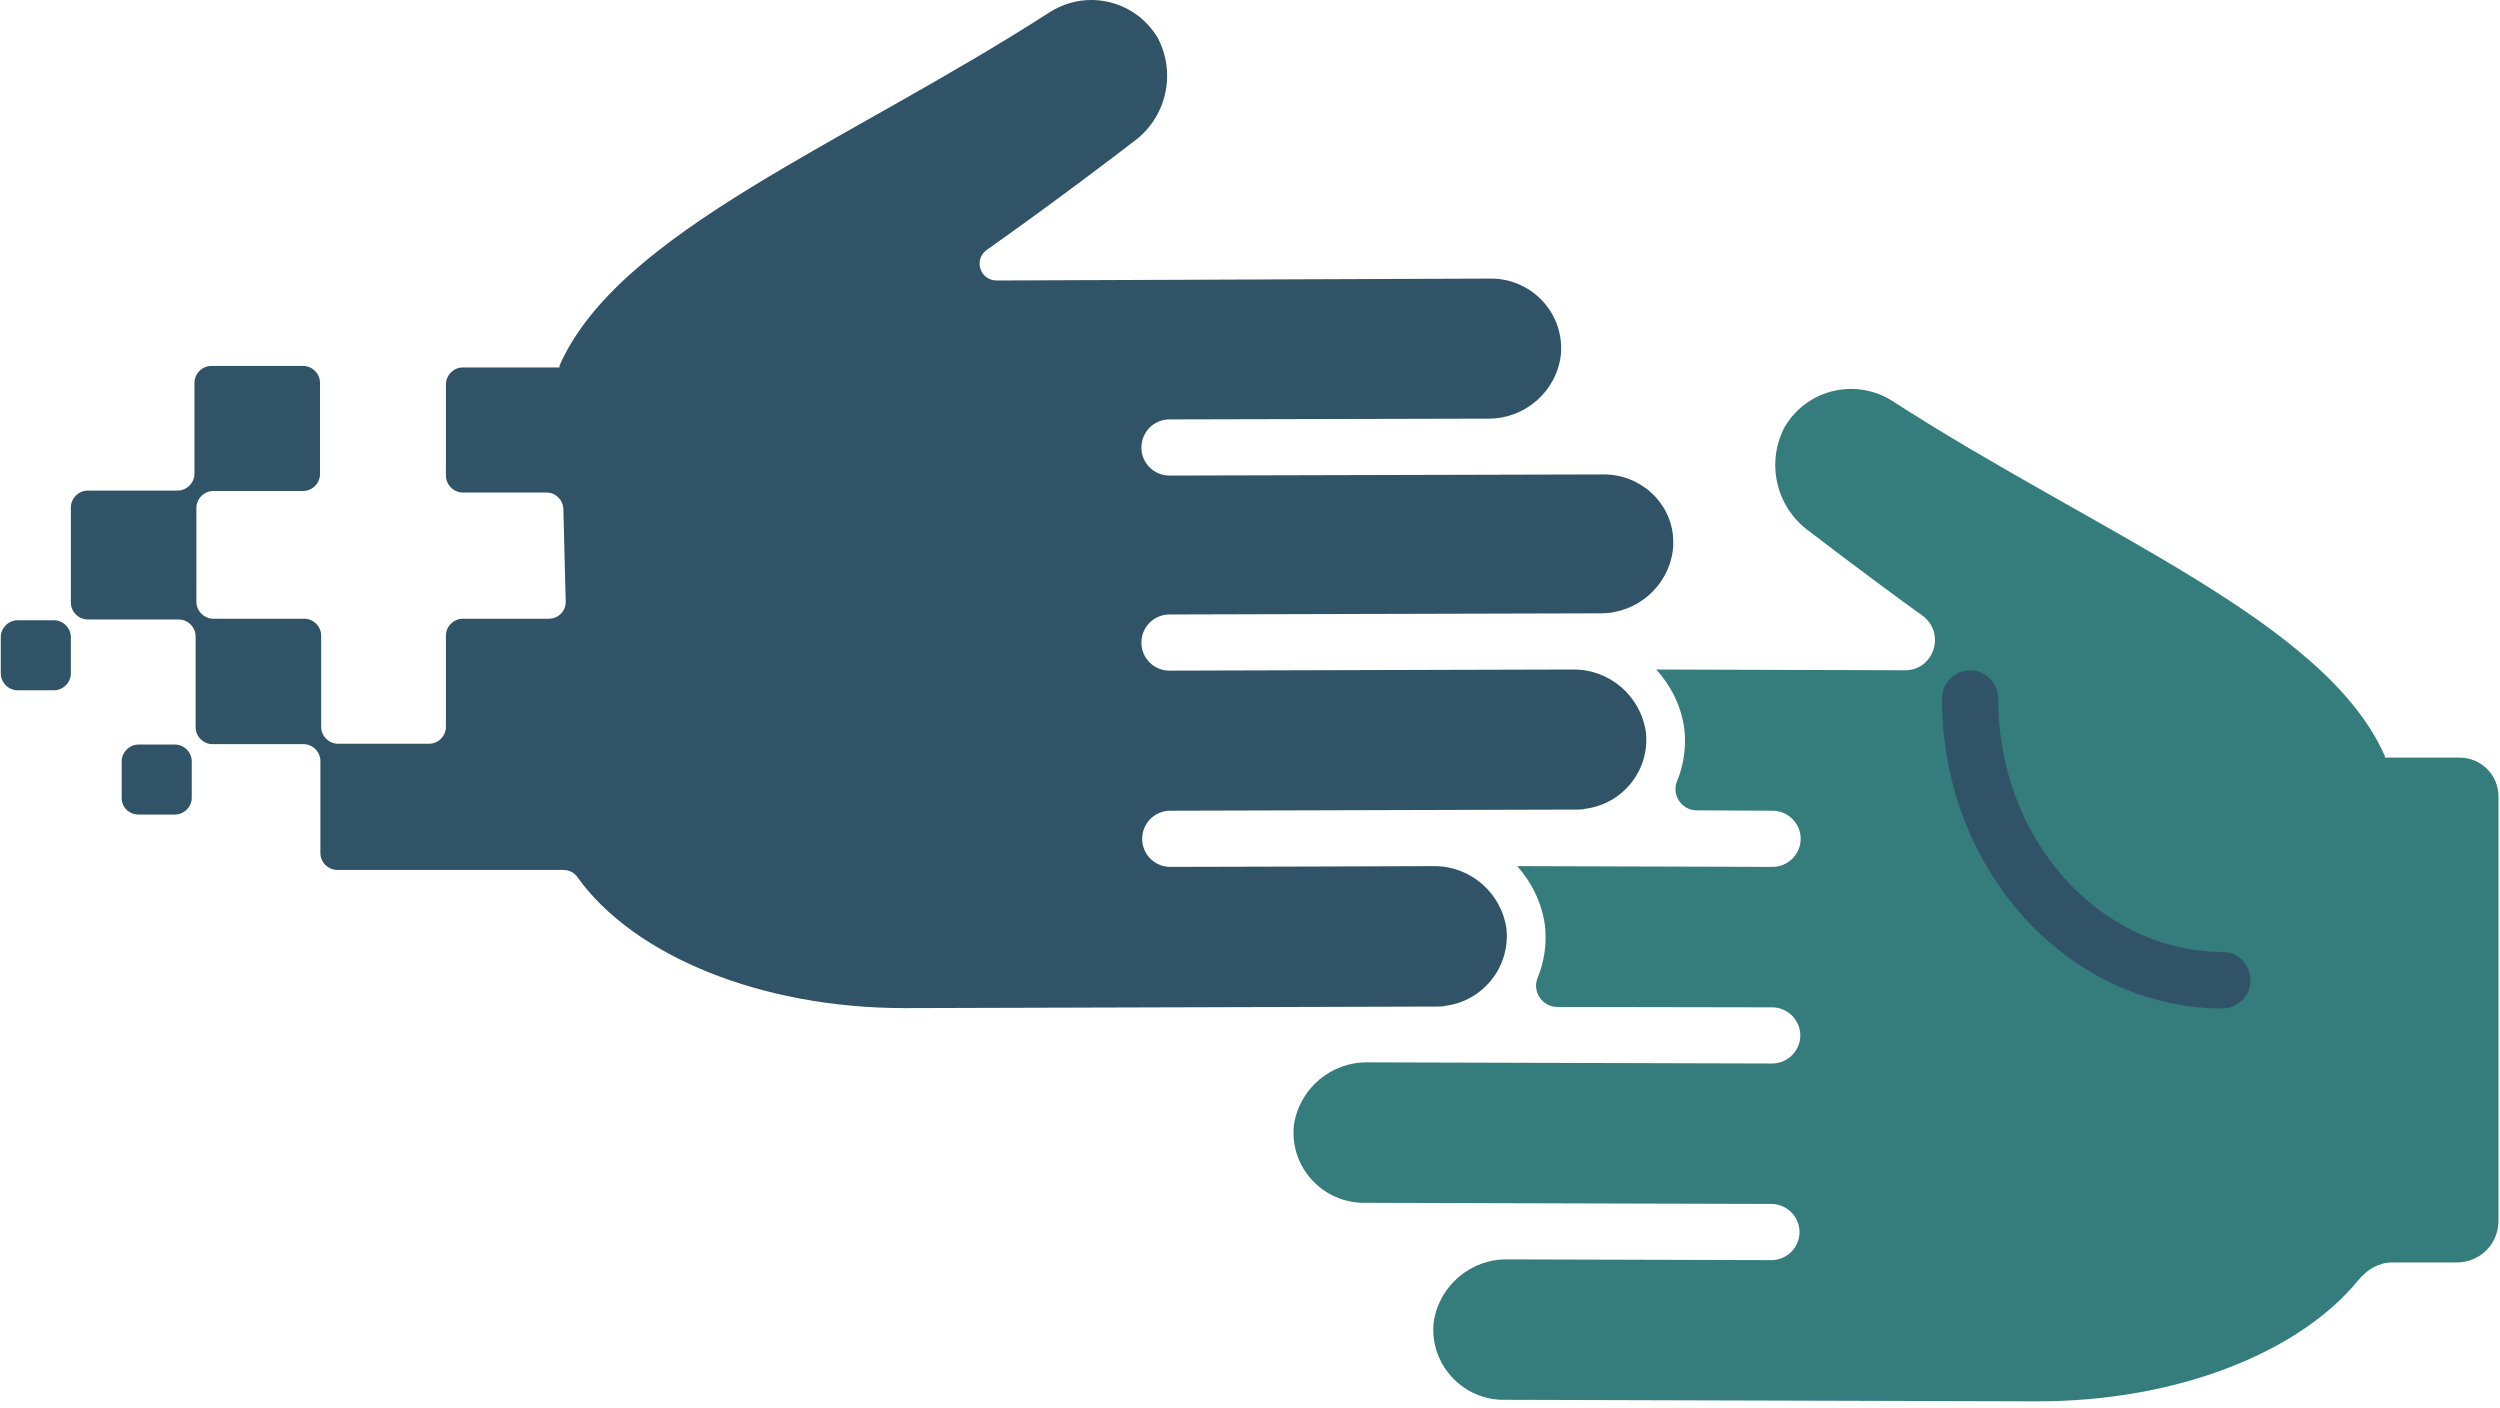 <svg width="222" height="125" viewBox="0 0 222 125" fill="none" xmlns="http://www.w3.org/2000/svg">
<g clip-path="url(#clip0_7479_51433)">
<path d="M211.776 67.311V67.14C206.51 55.181 186.334 47.425 168.039 35.603C164.859 33.587 160.619 34.51 158.601 37.722L158.567 37.756C156.755 41.002 157.678 45.068 160.721 47.22C161.029 47.459 165.646 51.013 170.707 54.669C172.827 56.206 171.733 59.555 169.134 59.521L147.077 59.452C148.377 60.887 149.3 62.698 149.574 64.748C149.744 66.388 149.505 67.96 148.924 69.361C148.411 70.591 149.334 71.958 150.668 71.958L157.404 71.992C158.772 71.992 159.901 73.119 159.901 74.486C159.901 75.853 158.772 76.98 157.404 76.98L134.732 76.912C135.998 78.347 136.921 80.158 137.194 82.208C137.365 83.848 137.126 85.42 136.545 86.821C136.032 88.051 136.955 89.418 138.289 89.418L157.37 89.452C158.738 89.452 159.867 90.579 159.867 91.946C159.867 93.313 158.738 94.44 157.37 94.44L121.498 94.338C118.216 94.269 115.377 96.661 114.899 99.907C114.522 103.324 117.019 106.399 120.438 106.775C120.644 106.809 120.883 106.809 121.088 106.809L157.302 106.911C158.67 106.911 159.798 108.039 159.798 109.406C159.798 110.772 158.67 111.9 157.302 111.9L133.912 111.832C130.629 111.763 127.791 114.155 127.312 117.401C126.936 120.818 129.432 123.893 132.852 124.269C133.057 124.303 133.296 124.303 133.501 124.303L180.795 124.439C193.105 124.474 204.116 120.203 209.451 113.642C210.203 112.72 211.263 112.105 212.426 112.105H218.171C220.223 112.105 221.864 110.465 221.864 108.415V100.864V100.146V70.728C221.864 68.814 220.325 67.277 218.41 67.277H211.776V67.311Z" fill="#357D7D"/>
<path d="M199.841 87.059C199.841 88.426 198.713 89.553 197.345 89.553C183.564 89.519 172.416 77.151 172.45 62.014C172.45 60.648 173.579 59.52 174.947 59.52C176.315 59.52 177.443 60.648 177.443 62.014C177.409 74.417 186.334 84.497 197.379 84.531C198.747 84.531 199.841 85.658 199.841 87.059Z" fill="#305367"/>
<path d="M1.572 61.297H4.787C5.607 61.297 6.291 60.614 6.291 59.794V56.582C6.291 55.762 5.607 55.079 4.787 55.079H1.572C0.752 55.079 0.068 55.762 0.068 56.582V59.794C0.068 60.614 0.752 61.297 1.572 61.297Z" fill="#305367"/>
<path d="M142.426 42.129L103.853 42.231C102.485 42.231 101.357 41.138 101.357 39.737C101.357 38.37 102.451 37.243 103.853 37.243L132.099 37.175C132.133 37.175 132.168 37.175 132.202 37.175C135.416 37.175 138.186 34.783 138.596 31.571C138.631 31.366 138.631 31.161 138.631 30.922C138.631 27.505 135.827 24.738 132.407 24.738L88.499 24.908C87.029 24.908 86.413 23.029 87.644 22.175C93.663 17.938 100.194 12.95 100.57 12.642C103.58 10.524 104.537 6.458 102.725 3.212L102.691 3.178C101.391 1.128 99.168 0 96.911 0C95.646 0 94.415 0.342 93.252 1.059C75.026 12.813 54.953 20.535 49.687 32.459V32.63H41.103C40.282 32.63 39.599 33.314 39.599 34.134V42.231C39.599 43.051 40.282 43.735 41.103 43.735H48.524C49.344 43.735 49.994 44.384 50.028 45.204L50.234 53.404C50.268 54.258 49.584 54.942 48.729 54.942H41.103C40.282 54.942 39.599 55.625 39.599 56.445V64.543C39.599 65.363 38.915 66.046 38.094 66.046H30.024C29.203 66.046 28.519 65.363 28.519 64.543V56.445C28.519 55.625 27.835 54.942 27.014 54.942H18.944C18.123 54.942 17.439 54.258 17.439 53.438V45.102C17.439 44.282 18.123 43.598 18.944 43.598H26.912C27.733 43.598 28.416 42.915 28.416 42.095V33.997C28.416 33.177 27.733 32.494 26.912 32.494H18.773C17.952 32.494 17.268 33.177 17.268 33.997V42.061C17.268 42.881 16.585 43.564 15.764 43.564H7.796C6.975 43.564 6.292 44.247 6.292 45.067V53.507C6.292 54.327 6.975 55.01 7.796 55.01H15.866C16.687 55.01 17.371 55.694 17.371 56.514V64.577C17.371 65.397 18.055 66.081 18.876 66.081H26.946C27.767 66.081 28.451 66.764 28.451 67.584V75.75C28.451 76.57 29.134 77.253 29.955 77.253H39.564H50.063C50.541 77.253 50.986 77.493 51.26 77.868C56.252 84.873 67.571 89.52 80.326 89.52C80.36 89.52 80.429 89.52 80.463 89.52L127.585 89.383C127.791 89.383 128.03 89.383 128.235 89.349C128.269 89.349 128.303 89.315 128.338 89.315C131.689 88.905 134.117 85.864 133.775 82.481C133.33 79.303 130.595 76.912 127.38 76.912C127.312 76.912 127.278 76.912 127.209 76.912L117.258 76.946L103.922 76.98C102.554 76.98 101.425 75.887 101.425 74.486C101.425 73.119 102.52 71.992 103.922 71.992L139.999 71.889C140.204 71.889 140.443 71.889 140.648 71.855C140.682 71.855 140.717 71.821 140.751 71.821C144.102 71.411 146.53 68.37 146.154 65.021C145.709 61.844 142.974 59.452 139.759 59.452C139.691 59.452 139.657 59.452 139.588 59.452L127.243 59.486L103.853 59.554C102.485 59.554 101.357 58.461 101.357 57.06C101.357 55.694 102.451 54.566 103.853 54.566L142.05 54.464C142.085 54.464 142.119 54.464 142.153 54.464C145.367 54.464 148.137 52.072 148.548 48.86C148.582 48.655 148.582 48.45 148.582 48.211C148.65 44.931 145.88 42.129 142.426 42.129Z" fill="#305367"/>
<path d="M12.31 72.334H15.524C16.345 72.334 17.029 71.65 17.029 70.83V67.618C17.029 66.798 16.345 66.115 15.524 66.115H12.31C11.489 66.115 10.805 66.798 10.805 67.618V70.83C10.771 71.65 11.455 72.334 12.31 72.334Z" fill="#305367"/>
</g>
<defs>
<clipPath id="clip0_7479_51433">
<rect width="221.865" height="124.439" fill="white" transform="translate(0.068)"/>
</clipPath>
</defs>
</svg>
